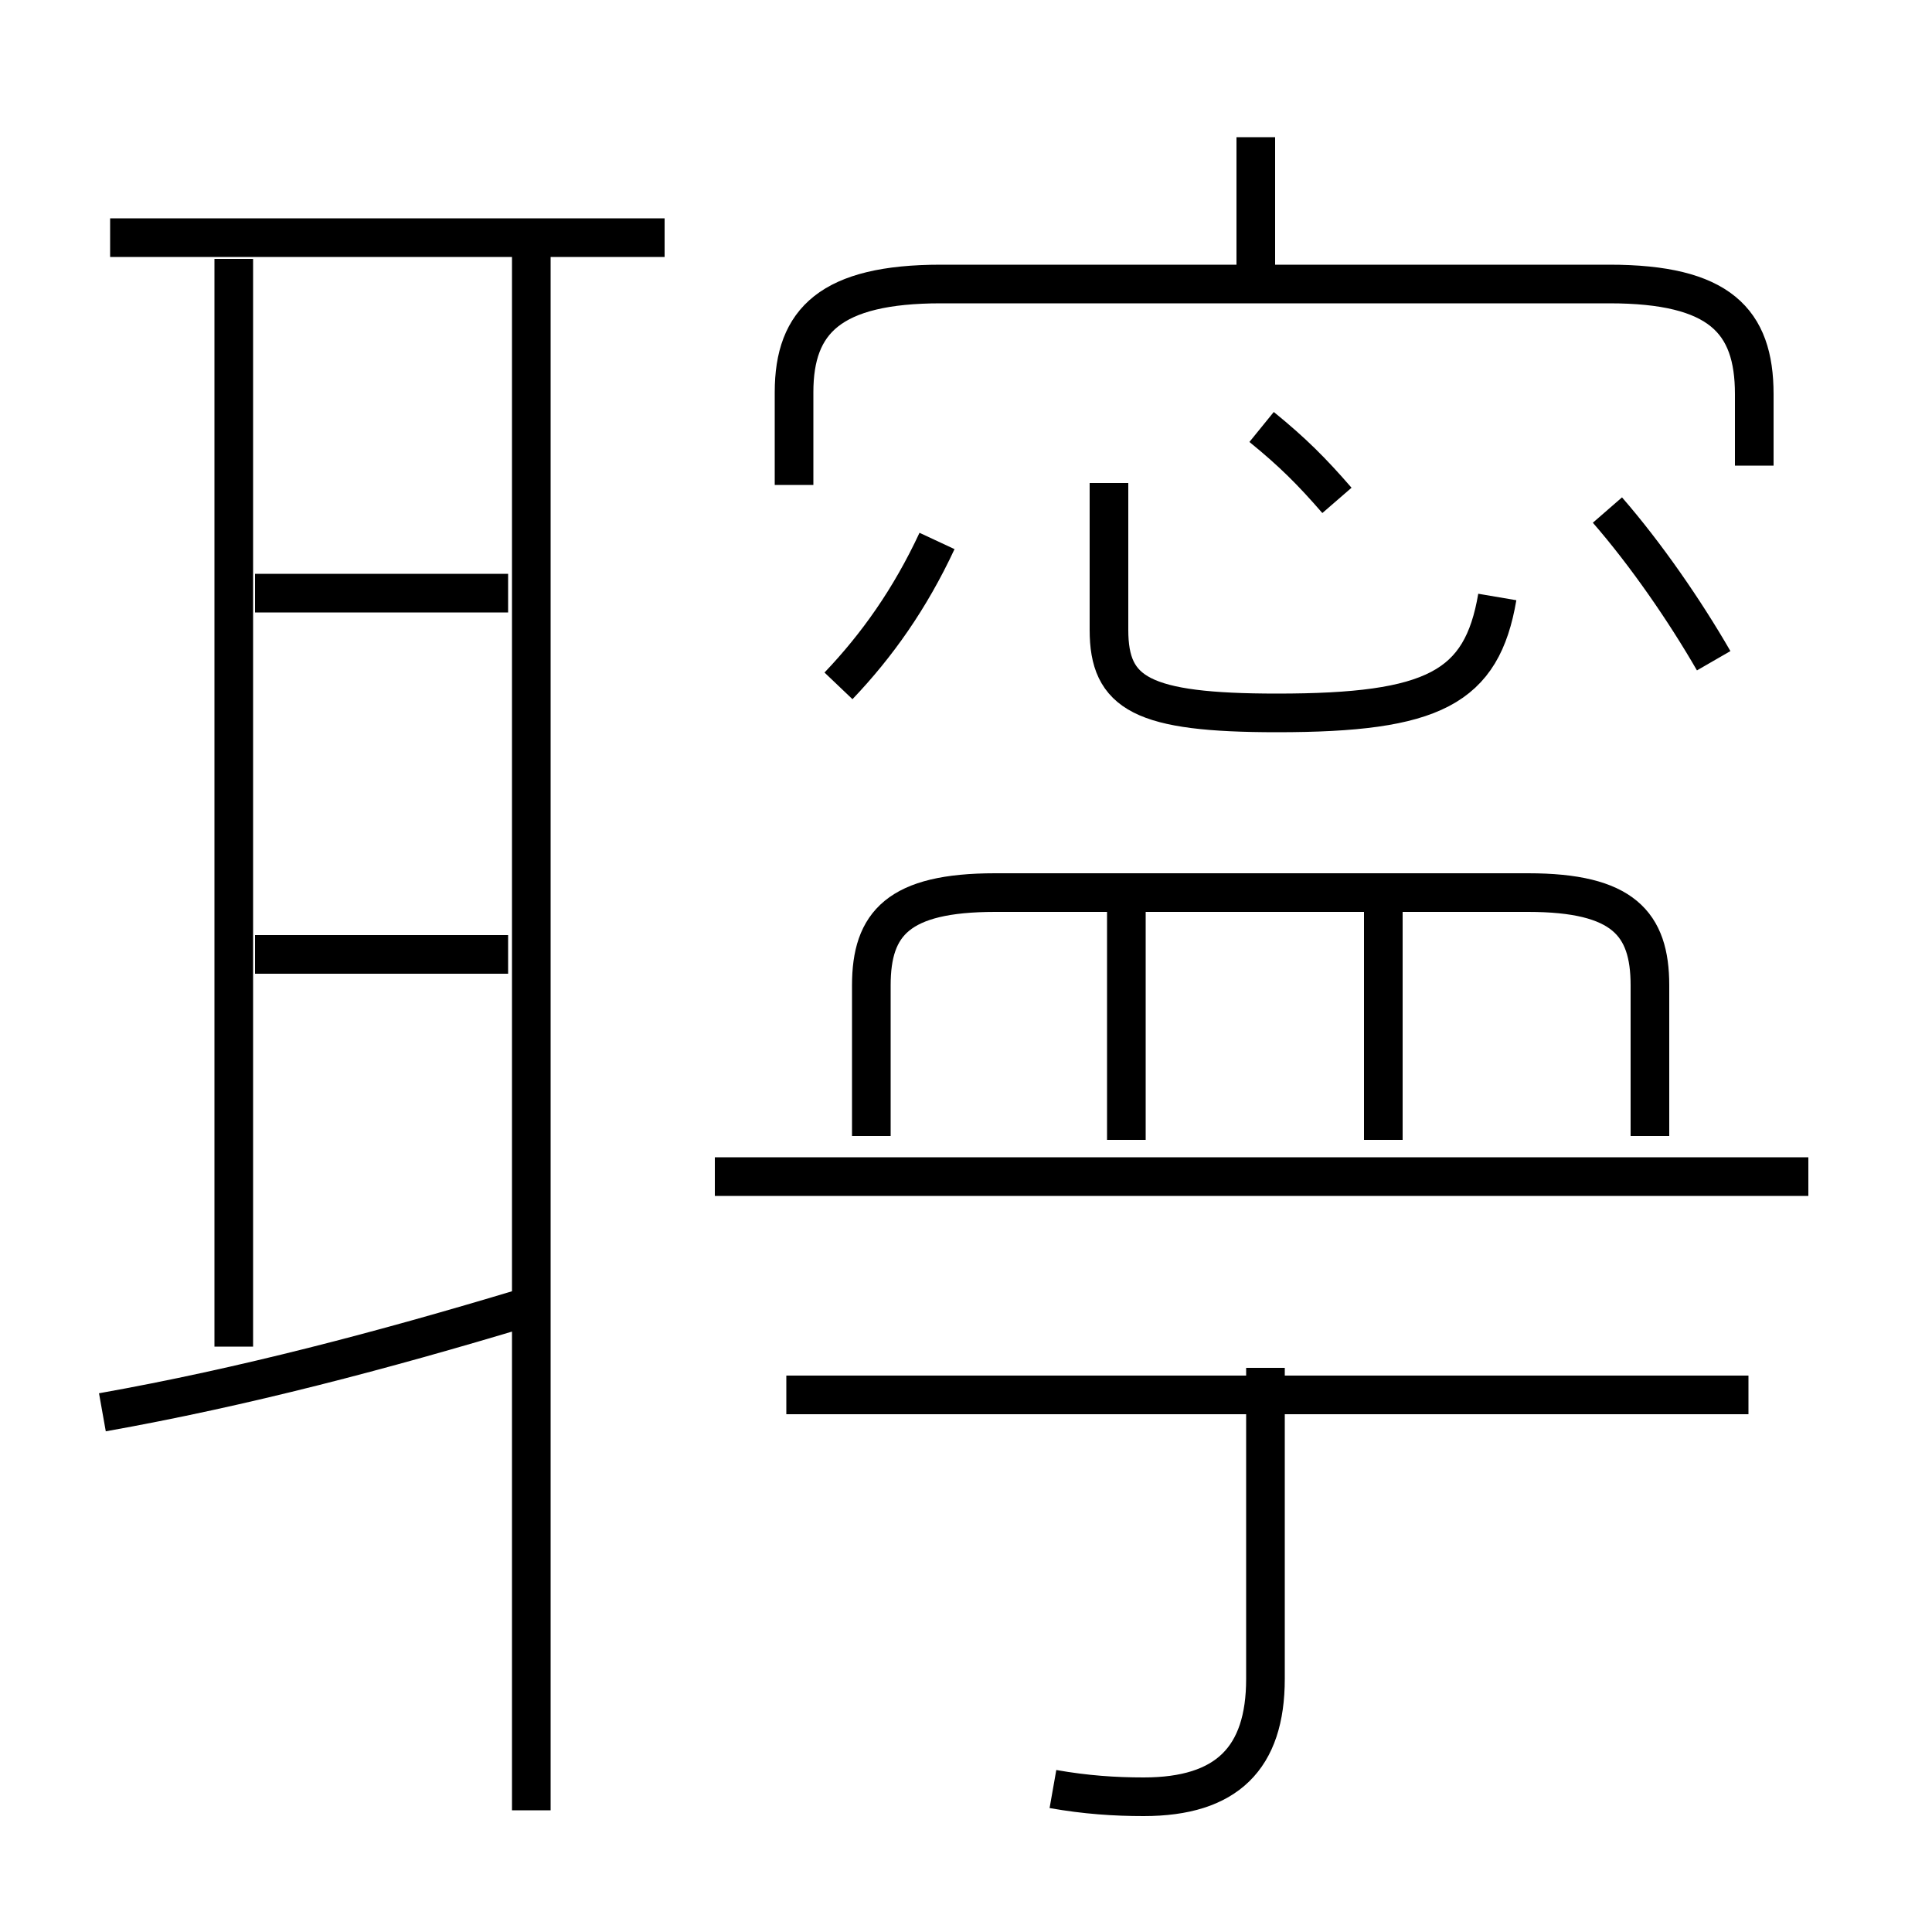 <?xml version='1.0' encoding='utf8'?>
<svg viewBox="0.0 -6.0 50.0 50.0" version="1.1" xmlns="http://www.w3.org/2000/svg">
<rect x="0.0" y="-6.0" width="50.0" height="50.0" fill="#808080" stroke="none"/>
<rect x="-1000" y="-1000" width="2000" height="2000" stroke="white" fill="white"/>
<g style="fill:white;stroke:#000000;  stroke-width:1">
<path d="M 45.4 -31.95 L 45.4 -33.8 C 45.4 -35.7 44.5 -36.65 41.65 -36.65 L 24.35 -36.65 C 21.5 -36.65 20.55 -35.7 20.55 -33.85 L 20.55 -31.45 M 2.65 -7.45 C 6.3 -8.1 9.9 -9.05 13.55 -10.15 M 6.05 -9.15 L 6.05 -37.3 M 13.15 -19.3 L 6.6 -19.3 M 13.75 2.85 L 13.75 -37.45 M 27.25 2.3 C 28.1 2.45 28.85 2.5 29.6 2.5 C 31.75 2.5 32.75 1.5 32.75 -0.55 L 32.75 -8.6 M 13.15 -28.65 L 6.6 -28.65 M 45.25 -7.9 L 20.35 -7.9 M 46.8 -13.55 L 18.5 -13.55 M 29.15 -14.5 L 29.15 -20.5 M 17.2 -37.85 L 2.85 -37.85 M 21.7 -26.25 C 22.7 -27.3 23.55 -28.5 24.25 -30.0 M 42.7 -14.6 L 42.7 -18.5 C 42.7 -20.1 42.0 -20.9 39.55 -20.9 L 25.75 -20.9 C 23.25 -20.9 22.55 -20.1 22.55 -18.5 L 22.55 -14.6 M 35.8 -14.5 L 35.8 -20.5 M 38.75 -28.55 C 38.35 -26.2 37.1 -25.55 33.05 -25.55 C 29.55 -25.55 28.7 -26.05 28.7 -27.7 L 28.7 -31.5 M 34.6 -31.05 C 33.95 -31.8 33.45 -32.3 32.65 -32.95 M 44.35 -26.9 C 43.6 -28.2 42.6 -29.65 41.6 -30.8 M 32.5 -36.45 L 32.5 -40.45" transform="translate(0.0 38.0)" />
</g>
</svg>